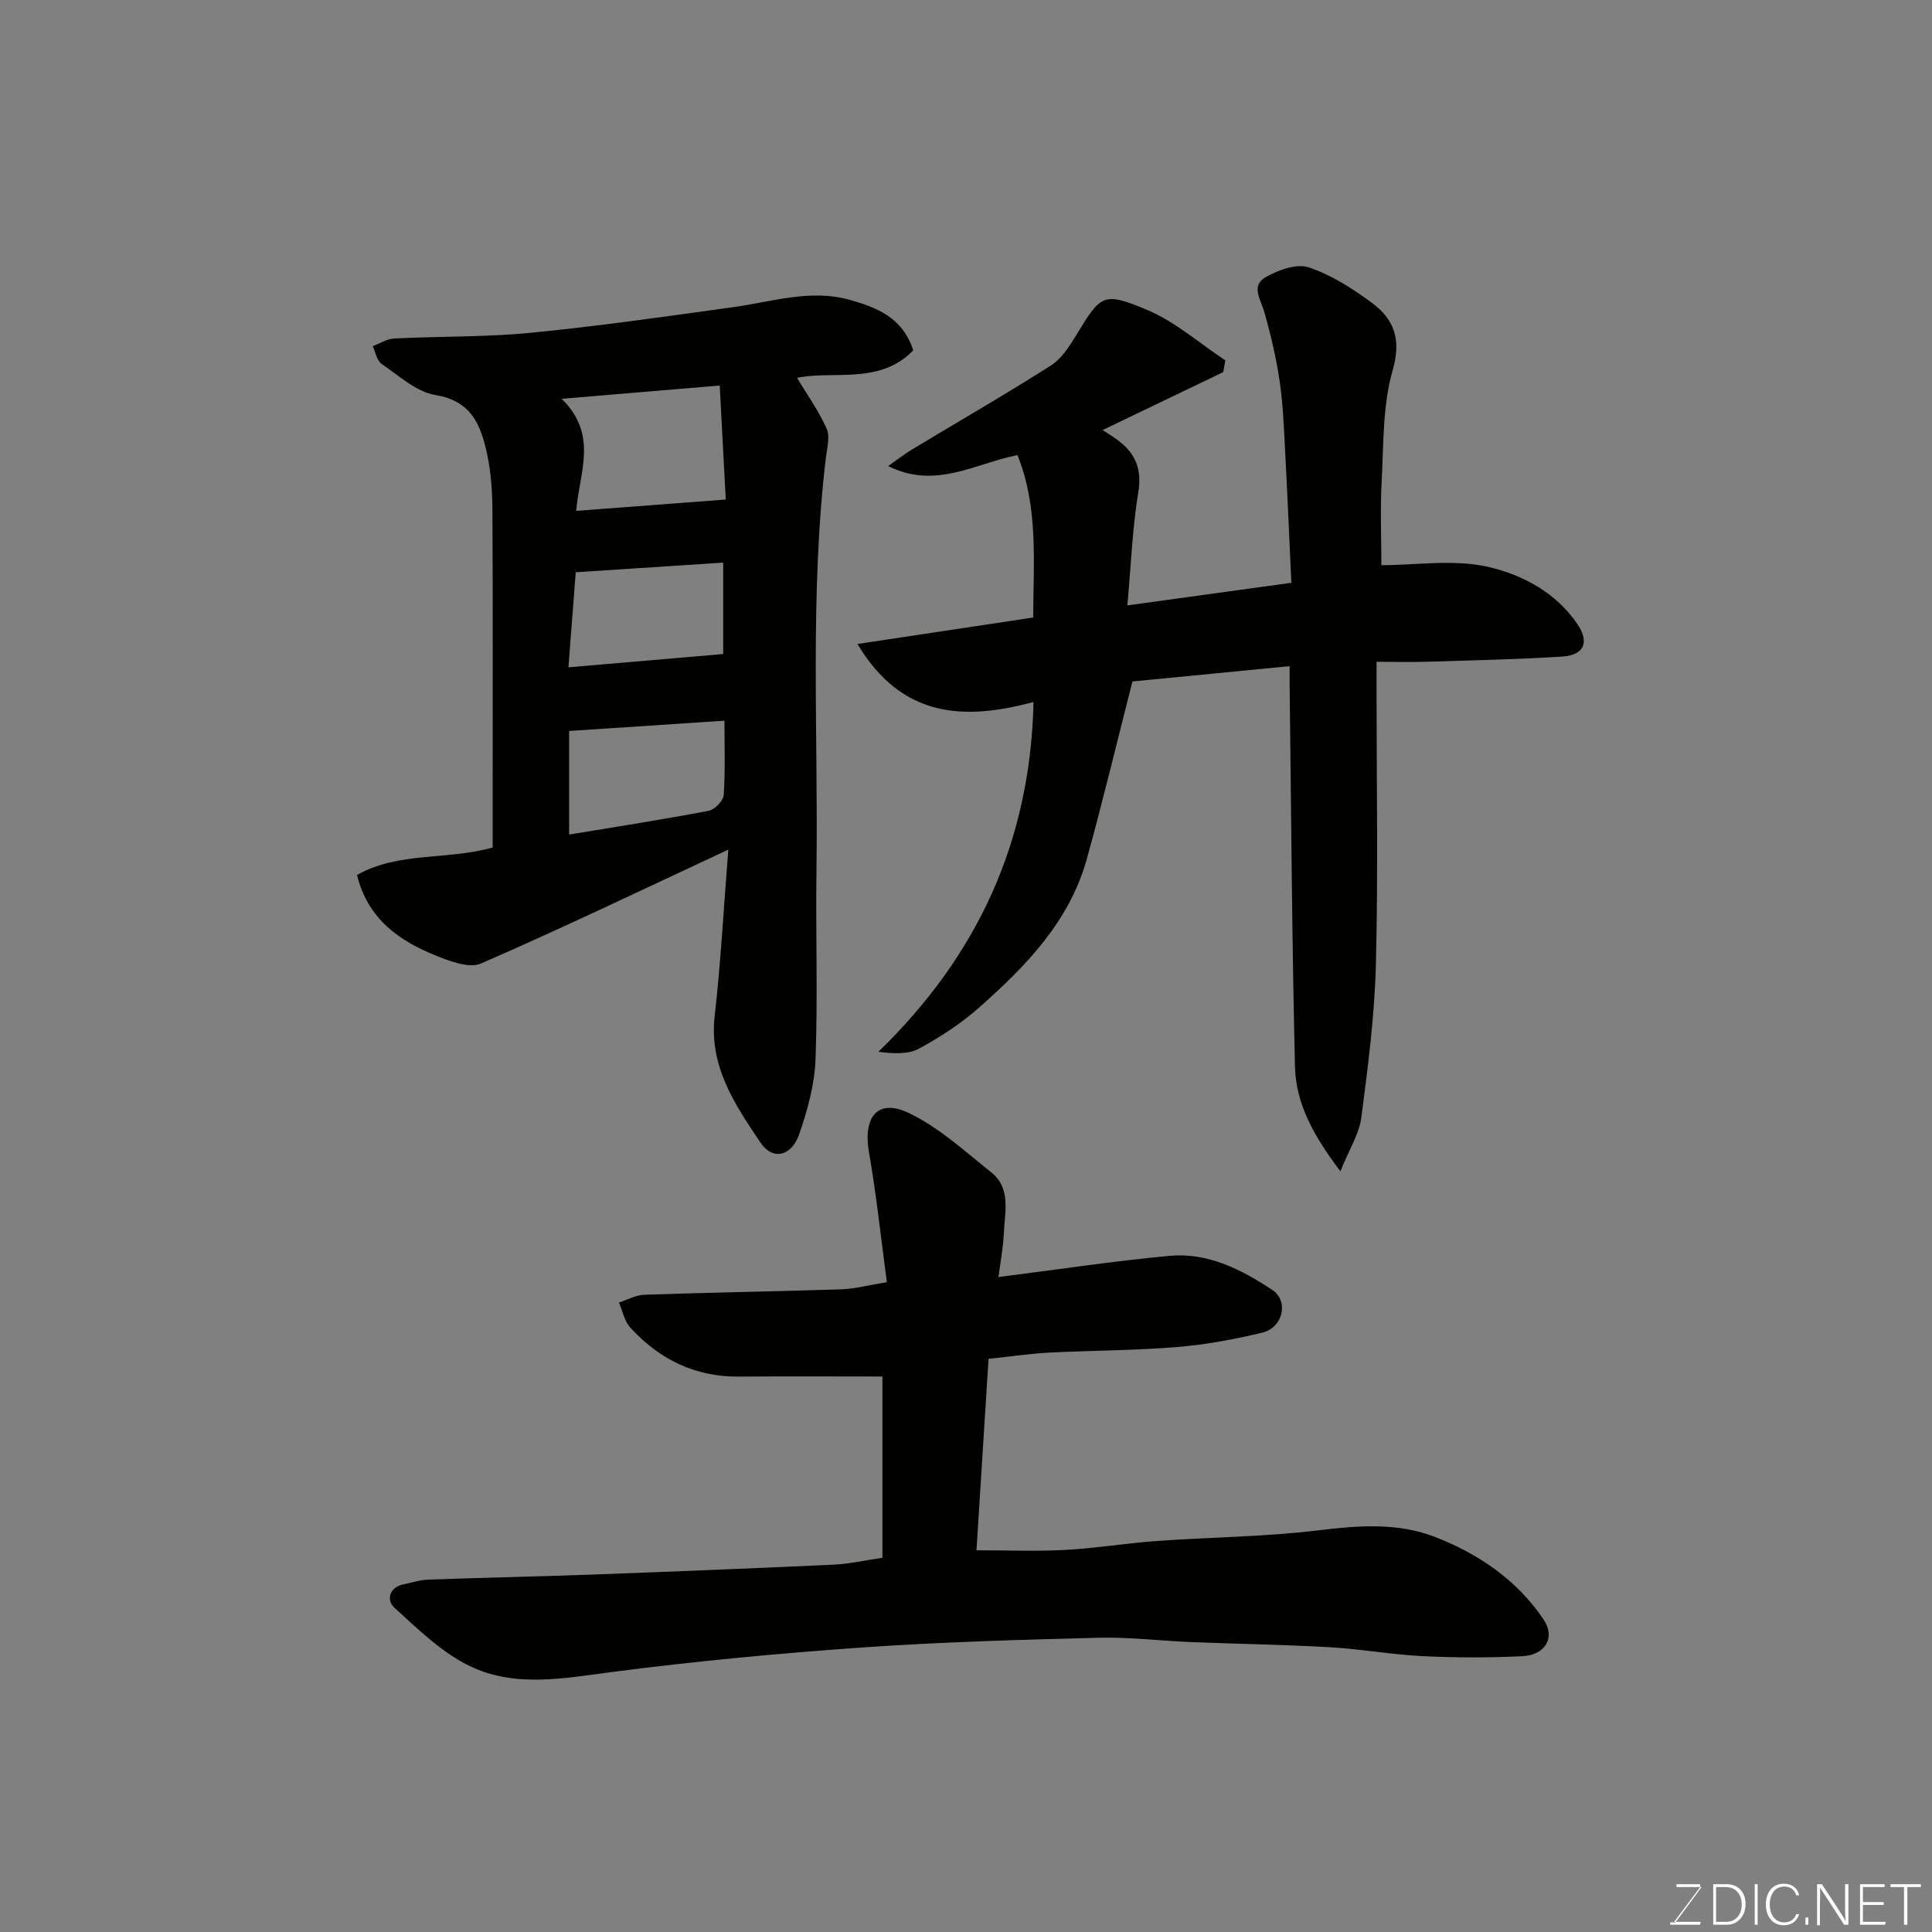 <svg enable-background="new 0 0 400 400" viewBox="0 0 400 400" xmlns="http://www.w3.org/2000/svg"><rect x="0" y="0" width="400" height="400" fill="#808080" stroke="none"/><path d="m204.67 281.33c-.86 13.59-1.7 26.85-2.5 39.64 6.22 0 12.26.25 18.27-.07 6.39-.34 12.73-1.4 19.11-1.86 11.19-.8 22.46-.86 33.58-2.22 8.15-1 16.22-1.58 23.81 1.33 9.05 3.47 17.11 8.91 22.65 17.16 2.5 3.71.39 7.36-4.44 7.59-6.84.33-13.72.32-20.56-.01-6.39-.31-12.73-1.47-19.11-1.84-9.59-.55-19.2-.69-28.8-1.07-6.44-.26-12.88-1.07-19.3-.9-16.37.42-32.76.88-49.09 2.03-17.2 1.21-34.39 2.83-51.48 5.05-10.16 1.32-20.36 3.35-29.82-1.35-5.71-2.84-10.55-7.6-15.35-11.97-1.61-1.47-1.2-4.14 1.86-4.81 1.75-.38 3.5-.93 5.26-.99 11.43-.41 22.87-.64 34.3-1.06 16.54-.61 33.07-1.27 49.6-2.04 3.25-.15 6.47-.9 10.04-1.42 0-12.55 0-25.28 0-37.53-10.02 0-19.89-.06-29.76.02-9.08.07-16.47-3.6-22.46-10.16-1.21-1.33-1.58-3.43-2.34-5.18 1.76-.56 3.5-1.55 5.27-1.61 13.59-.46 27.2-.68 40.79-1.12 2.75-.09 5.48-.84 9.42-1.48-1.2-8.92-2.16-17.98-3.71-26.93-1.25-7.23 1.77-11.12 8.08-8.17 6.29 2.95 11.69 7.94 17.23 12.35 4.13 3.29 2.82 8.17 2.62 12.54-.14 3.07-.73 6.12-1.12 9.15 12.21-1.55 23.79-3.31 35.43-4.39 7.91-.74 14.89 2.83 21.27 7.06 3.47 2.3 2.2 7.8-2.03 8.83-5.84 1.41-11.83 2.51-17.82 3-8.74.71-17.53.69-26.29 1.14-3.93.2-7.82.79-12.61 1.29z" fill="#010100"/><path d="m253.27 77.04c-8.38 4.03-16.76 8.05-24.99 12 .74.5 2.29 1.37 3.64 2.47 3.33 2.69 4.5 5.88 3.75 10.43-1.22 7.42-1.5 14.98-2.26 23.4 11.7-1.61 22.33-3.08 33.95-4.68-.42-9.1-.81-18.3-1.3-27.5-.25-4.77-.43-9.57-1.13-14.28-.71-4.79-1.82-9.56-3.15-14.22-.74-2.6-2.87-5.49.25-7.27 2.59-1.48 6.38-2.87 8.9-2.04 4.67 1.54 9.06 4.36 13.07 7.32 4.59 3.39 6.19 7.5 4.35 13.93-2.09 7.28-1.88 15.27-2.29 22.97-.32 6.03-.06 12.1-.06 17.45 7.1 0 15-1.3 22.21.37 7.02 1.63 14.03 5.33 18.43 11.91 2.49 3.71 1.31 6.35-3.23 6.64-9.24.58-18.5.77-27.76 1.06-3.31.1-6.63.02-10.65.02v5.53c0 18.99.34 38-.13 56.98-.26 10.64-1.64 21.27-3.02 31.84-.44 3.38-2.49 6.55-4.33 11.13-5.51-7.25-9.22-13.94-9.41-21.67-.63-26.42-.78-52.85-1.11-79.27-.01-.98 0-1.96 0-3.64-11.41 1.11-22.41 2.18-32.54 3.17-3.21 12.56-6.11 24.71-9.44 36.73-3.59 12.95-12.6 22.2-22.29 30.77-3.75 3.32-8.06 6.13-12.46 8.52-2.27 1.23-5.31 1.03-8.42.66 20.59-19.97 31.48-43.61 32.13-72.43-14.34 3.86-27.25 3.37-36.46-12.01 12.45-1.88 24.27-3.66 36.39-5.48.05-11.52 1.1-22.86-3.26-33.63-8.86 1.77-17 7.16-26.76 2.27 1.79-1.25 3.25-2.41 4.84-3.37 9.62-5.81 19.37-11.42 28.85-17.45 2.23-1.42 3.87-4.03 5.31-6.39 5.03-8.23 5.46-8.95 14.56-5.14 5.85 2.45 10.86 6.91 16.24 10.47-.13.78-.27 1.6-.42 2.43z" fill="#010100"/><path d="m150.79 175.91c-18.03 8.4-34.48 16.3-51.2 23.57-2.43 1.06-6.39-.44-9.3-1.61-7.63-3.08-14.12-7.56-16.38-16.72 8.66-4.86 18.6-3.02 28.09-5.68 0-3.3 0-6.76 0-10.22 0-19.82.06-39.65-.05-59.47-.02-3.93-.28-7.93-1.1-11.75-1.27-5.87-3.14-11.01-10.68-12.24-3.98-.65-7.58-4.01-11.15-6.44-1-.68-1.26-2.43-1.86-3.68 1.48-.55 2.95-1.52 4.45-1.59 9.42-.47 18.9-.27 28.27-1.18 14-1.37 27.94-3.37 41.87-5.3 8.05-1.11 16.04-3.82 24.21-1.51 5.47 1.55 10.9 3.58 13.12 10.45-7 7.22-16.66 4.11-24.07 5.69 1.98 3.29 4.43 6.72 6.13 10.48.75 1.65.09 4.01-.15 6.03-3.38 28.46-1.56 57.03-1.95 85.55-.18 12.99.29 26-.19 38.97-.19 5.26-1.66 10.61-3.41 15.63-1.58 4.52-5.48 5.44-8.02 1.64-5.22-7.8-10.64-15.7-9.46-26.12 1.27-11.14 1.86-22.35 2.83-34.5zm-31.48-70.14c10.06-.76 20.19-1.53 30.95-2.35-.37-7.04-.79-15.04-1.25-23.6-10.9.92-21.22 1.78-32.72 2.75 7.71 7.54 3.57 15.37 3.02 23.2zm-1.48 45.57v21.45c9.66-1.6 19.32-3.1 28.92-4.93 1.24-.24 3.01-2.08 3.09-3.28.34-5.3.15-10.63.15-15.37-10.56.7-20.9 1.39-32.16 2.13zm-.14-13.18c11.27-.97 21.57-1.85 32.04-2.75 0-5.69 0-12.45 0-18.93-10.34.68-20.43 1.34-30.53 2-.49 6.41-.96 12.61-1.51 19.68z" fill="#010100"/><g fill="#fbfcfa"><path d="m346.9 398 5.4-7.3h-5.2v-.6h4.9v.6l-5.4 7.2h5.5l-.1.6h-6.2v-.5z"/><path d="m354.7 390.1h2.8c2.3 0 3.9 1.6 3.9 4.1s-1.6 4.3-3.9 4.3h-2.8zm.6 7.8h2c2.2 0 3.3-1.6 3.3-3.6 0-1.8-1-3.6-3.3-3.6h-2z"/><path d="m363.9 390.1v8.4h-.6v-8.4z"/><path d="m372.5 396.3c-.4 1.3-1.4 2.3-3.2 2.3-2.4 0-3.7-1.9-3.7-4.3 0-2.3 1.2-4.3 3.7-4.3 1.8 0 2.9 1 3.2 2.4h-.6c-.4-1.1-1.1-1.8-2.5-1.8-2.1 0-3 1.9-3 3.7s.9 3.7 3 3.7c1.4 0 2.1-.7 2.5-1.7z"/><path d="m373.8 398.5v-1.5h.6v1.5z"/><path d="m376.2 398.5v-8.4h1c1.3 2 4.4 6.6 4.9 7.6-.1-1.2-.1-2.4-.1-3.8v-3.8h.7v8.4h-.9c-1.2-1.9-4.4-6.8-5-7.7.1 1.1 0 2.3 0 3.9v3.9h-.6z"/><path d="m390 394.4h-4.3v3.5h4.7l-.1.6h-5.2v-8.4h5.1v.6h-4.5v3.1h4.3z"/><path d="m394.2 390.7h-2.8v-.6h6.3v.6h-2.8v7.8h-.7z"/></g></svg>